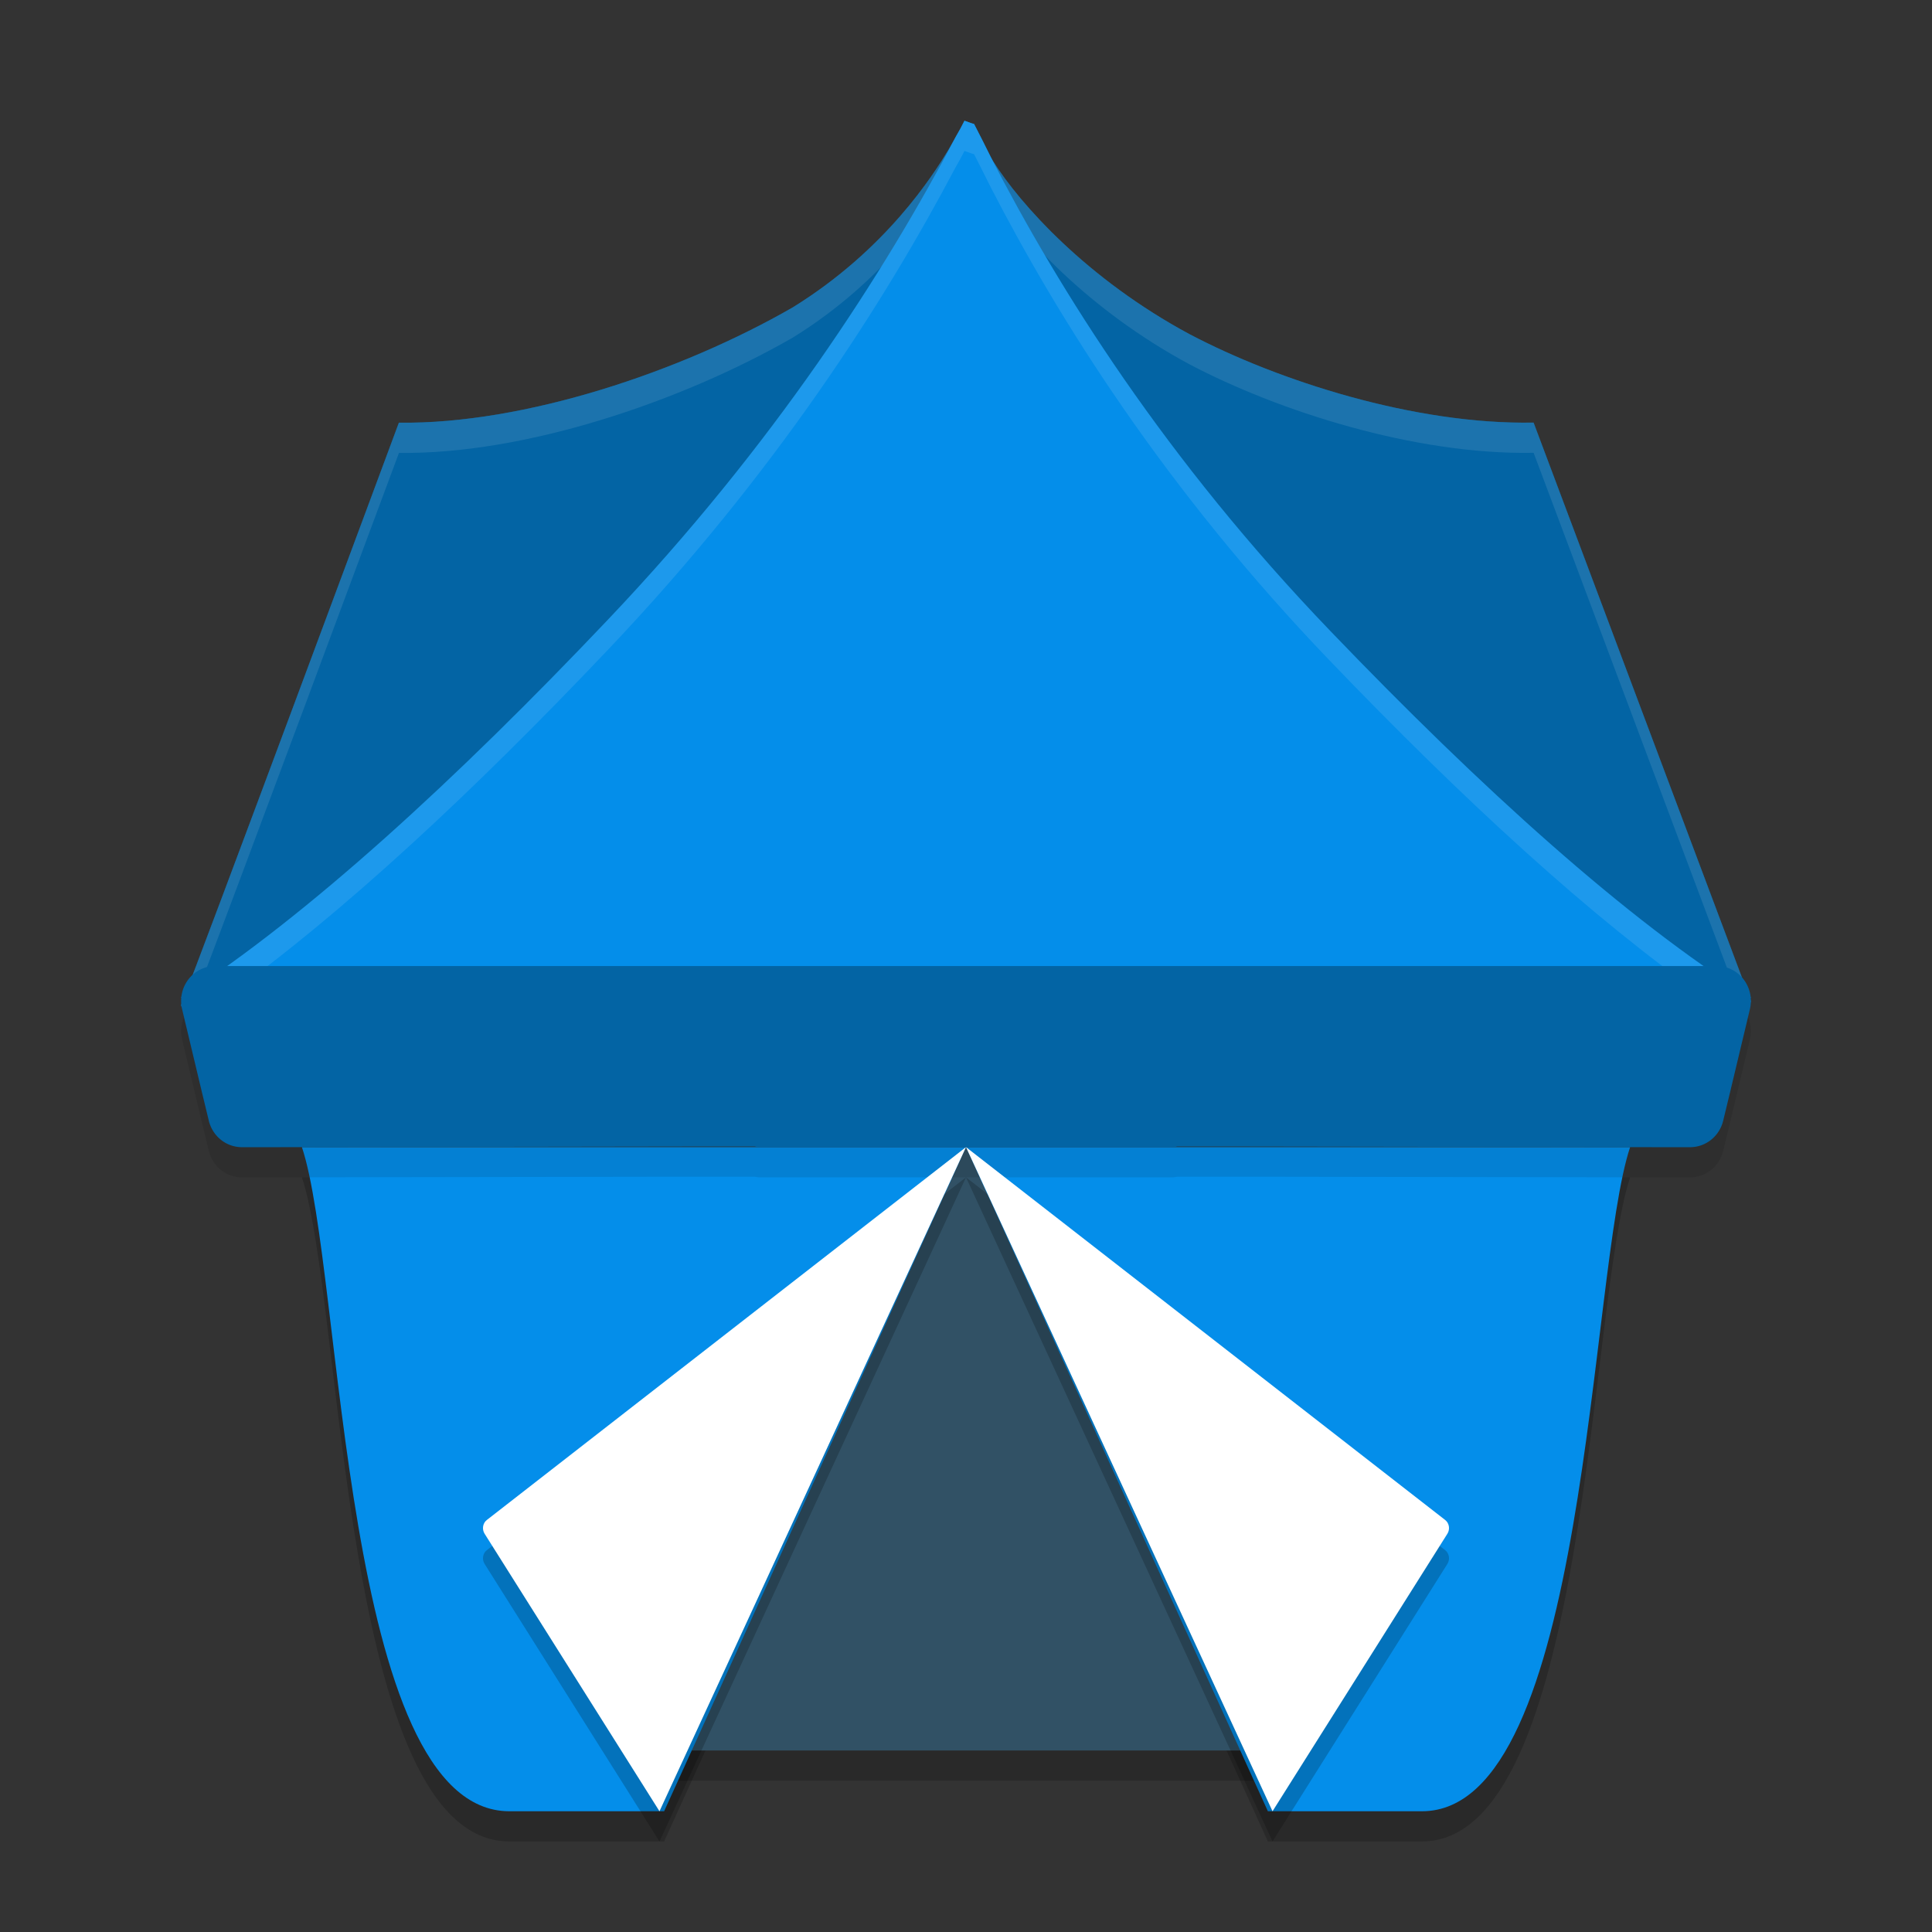 <svg height="64" viewBox="0 0 64 64" width="64" xmlns="http://www.w3.org/2000/svg"><rect x="0" y="0" width="64" height="64" fill="#333333" stroke="none"/><g fill-rule="evenodd" transform="translate(0 -988.362)"><path d="m8.08 0 3.42 6.75h-6.84z" opacity=".2" transform="matrix(2.922 0 0 2.961 8.396 1027.362)"/><path d="m22 1049.362 10-22 10 22h5.104c5.521 0 5.521-17.875 6.896-22h-43.999c1.375 4.125 1.313 21.992 6.869 22z" opacity=".2"/><path d="m11.5 6.75h-6.84l3.42-6.75z" fill="#315165" transform="matrix(2.922 0 0 2.961 8.396 1026.362)"/><path d="m22 1048.362 10-22 10 22h5.104c5.521 0 5.521-17.875 6.896-22h-43.999c1.375 4.125 1.313 21.992 6.869 22z" fill="#048eea"/><path d="m7.128 1021.363a1.129 1.156 0 0 0 -1.095 1.433l.66 2.763.223.923a1.129 1.156 0 0 0 1.095.882h.945a1.129 1.156 0 0 0  .003 0l14.287-.022a1.129 1.156 0 0 0  .051 0h1.704a1.129 1.156 0 0 0  .158.022h1.007 5.834 5.834 1.007a1.129 1.156 0 0 0  .158-.022h1.704a1.129 1.156 0 0 0  .051 0l14.287.022a1.129 1.156 0 0 1  .003 0h .945a1.129 1.156 0 0 0 1.095-.882l.223-.923.66-2.763a1.129 1.156 0 0 0 -1.095-1.433h-17.334-15.077-17.334z" opacity=".1"/><path d="m21.846 1049.362-5.794-9.195c-.092-.148-.06-.349.073-.452 0 0 5.418-4.216 8.127-6.324.348-.271 7.748-6.029 7.748-6.029l-10.154 22z" opacity=".2"/><path d="m21.846 1048.362-5.794-9.195c-.092-.148-.06-.349.073-.452 0 0 5.418-4.216 8.127-6.324.348-.271 7.748-6.029 7.748-6.029l-10.154 22z" fill="#fff"/><path d="m31.949 992.363c-.083.168-.182.351-.282.52-.071.136-.169.294-.243.432-.51.842-2.061 3.311-5.163 5.229-3.698 2.128-8.895 3.875-13.048 3.82 0 0-6.818 18.358-7.09 18.954-.041.026-.083.058-.124.086h.093c-.003 0-.093.253-.093.252l.017.06h.017c.147-.096.3-.212.449-.313h51.283c.077.048.158.108.234.156v-.028l-.048-.128h.048c-.02-.02-.042-.028-.062-.04l-7.135-19.002c-3.944.074-8.468-1.387-11.397-2.929-3.384-1.819-5.613-4.302-6.517-5.744-.021-.04-.05-.088-.071-.13-.183-.368-.367-.734-.55-1.087-.117-.03-.219-.078-.319-.108z" fill="#048eea"/><path d="m31.949 992.363c-.083.168-.182.351-.282.52-.071.136-.169.294-.243.432-.51.842-2.061 3.311-5.163 5.229-3.698 2.128-8.895 3.875-13.048 3.82 0 0-6.818 18.358-7.09 18.954-.041.026-.083.058-.124.086h.093c-.003 0-.093.253-.093.252l.017.06h.017c.147-.096.3-.212.449-.313h51.283c.077.048.158.108.234.156v-.028l-.048-.128h.048c-.02-.02-.042-.028-.062-.04l-7.135-19.002c-3.944.074-8.468-1.387-11.397-2.929-3.384-1.819-5.613-4.302-6.517-5.744-.021-.04-.05-.088-.071-.13-.183-.368-.367-.734-.55-1.087-.117-.03-.219-.078-.319-.108z" opacity=".3"/><path d="m31.949 4.002c-.083.168-.181.351-.281.52-.071.136-.171.294-.244.432-.51.842-2.06 3.31-5.162 5.229-3.698 2.128-8.894 3.876-13.047 3.82 0 0-6.819 18.358-7.09 18.955-.041.026-.084.058-.125.086h.094c-.003 0-.093.253-.094.252l.018.059h.018c.141-.092.287-.203.43-.301.813-2.073 6.75-18.051 6.75-18.051 4.152.055 9.349-1.693 13.047-3.82 3.102-1.919 4.652-4.386 5.162-5.229.074-.138.173-.296.244-.432.1-.169.198-.352.281-.52.1.03.202.077.318.107.183.353.367.72.551 1.088.021.042.049.089.07.129.904 1.442 3.133 3.925 6.518 5.744 2.929 1.542 7.453 3.004 11.396 2.93l6.773 18.041h.189c.077.048.158.108.234.156v-.027l-.049-.129h.049c-.02-.02-.042-.027-.062-.039l-7.135-19.002c-3.944.074-8.467-1.388-11.396-2.93-3.384-1.819-5.613-4.302-6.518-5.744-.021-.04-.049-.087-.07-.129-.183-.368-.367-.735-.551-1.088-.117-.03-.218-.077-.318-.107z" fill="#fff" opacity=".1" transform="translate(0 988.362)"/><path d="m58 1021.404c-4.103-2.562-8.939-6.936-13.942-12.152-5.453-5.676-8.972-11.29-11.24-15.693-.183-.368-.367-.736-.55-1.089-.117-.03-.217-.076-.317-.108-.083.168-.183.353-.283.522-2.368 4.495-6.004 10.186-11.524 16-5.02 5.292-9.956 9.82-14.142 12.52" fill="#048eea"/><path d="m31.949 4c-.083.168-.183.353-.283.521-2.368 4.495-6.003 10.186-11.523 16-5.02 5.292-9.957 9.82-14.143 12.52h1.463c3.853-2.749 8.232-6.831 12.68-11.52 5.52-5.814 9.155-11.505 11.523-16.0.1-.169.2-.353.283-.521.1.032.202.077.318.107.183.353.365.722.549 1.09 2.268 4.403 5.787 10.017 11.24 15.693 4.405 4.592 8.68 8.527 12.439 11.152h1.504c-4.103-2.562-8.94-6.937-13.943-12.152-5.453-5.676-8.972-11.291-11.24-15.693-.183-.368-.365-.737-.549-1.09-.117-.03-.218-.075-.318-.107z" fill="#fff" opacity=".1" transform="translate(0 988.362)"/><path d="m7.128 1020.363a1.129 1.156 0 0 0 -1.095 1.433l.66 2.763.223.923a1.129 1.156 0 0 0 1.095.882h.945a1.129 1.156 0 0 0  .003 0l14.287-.022a1.129 1.156 0 0 0  .051 0h1.704a1.129 1.156 0 0 0  .158.022h1.007 5.834 5.834 1.007a1.129 1.156 0 0 0  .158-.022h1.704a1.129 1.156 0 0 0  .051 0l14.287.022a1.129 1.156 0 0 1  .003 0h .945a1.129 1.156 0 0 0 1.095-.882l.223-.923.66-2.763a1.129 1.156 0 0 0 -1.095-1.433h-17.334-15.077-17.334z" fill="#0364a4"/><path d="m42.154 1049.362 5.794-9.195c.092-.148.06-.349-.073-.452 0 0-5.418-4.216-8.127-6.324-.348-.271-7.748-6.029-7.748-6.029l10.154 22z" opacity=".2"/><path d="m42.154 1048.362 5.794-9.195c.092-.148.06-.349-.073-.452 0 0-5.418-4.216-8.127-6.324-.348-.271-7.748-6.029-7.748-6.029l10.154 22z" fill="#fff"/></g></svg>
